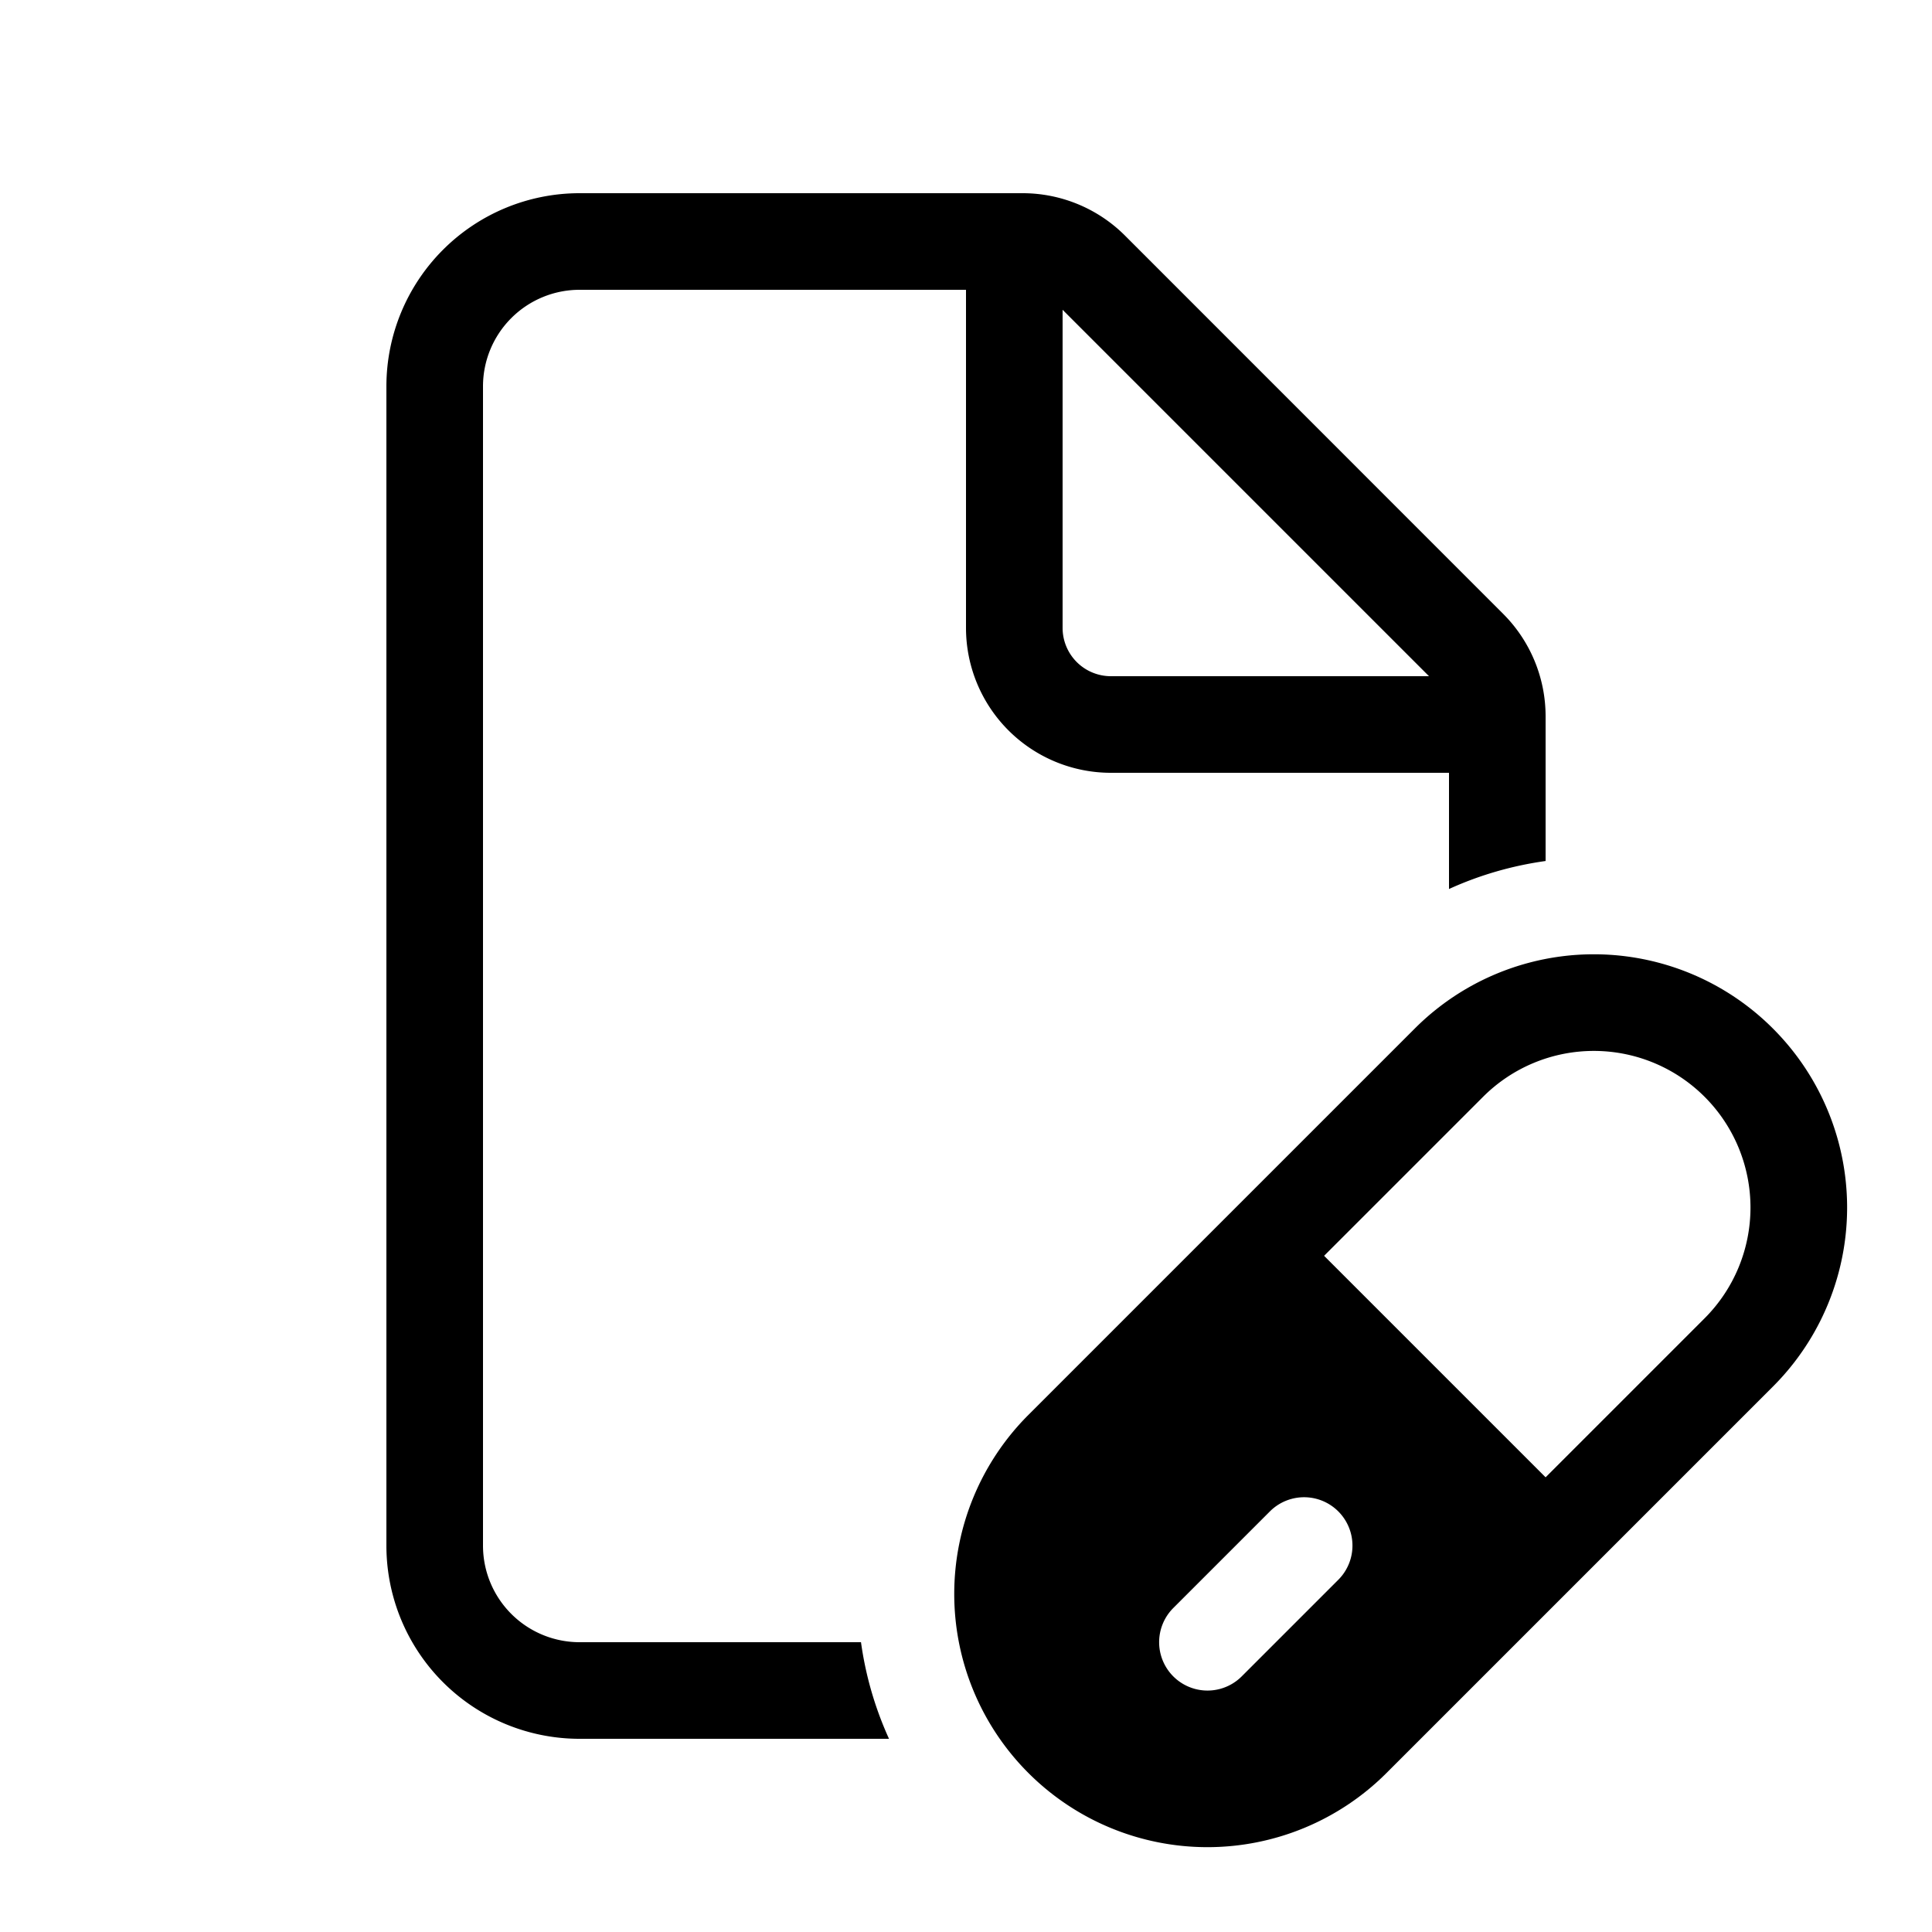<svg xmlns="http://www.w3.org/2000/svg" xmlns:xlink="http://www.w3.org/1999/xlink" viewBox="0 0 20 20"><path d="M6 2a2 2 0 0 0-2 2v12a2 2 0 0 0 2 2h3.203a3.6 3.6 0 0 1-.29-1H6a1 1 0 0 1-1-1V4a1 1 0 0 1 1-1h4v3.5A1.5 1.5 0 0 0 11.5 8H15v1.203c.32-.146.657-.242 1-.29V7.414a1.5 1.5 0 0 0-.44-1.06l-3.914-3.915A1.5 1.5 0 0 0 10.586 2zm8.793 5H11.5a.5.5 0 0 1-.5-.5V3.207zm3.56 3.647a2.62 2.62 0 0 0-3.707 0l-4 4a2.621 2.621 0 0 0 3.707 3.707l4-4a2.62 2.62 0 0 0 0-3.707m-3 .707a1.621 1.621 0 1 1 2.293 2.293L16 15.293 13.707 13zm-2.207 4.292a.5.5 0 0 1 .708.708l-1 1a.5.5 0 0 1-.708-.708z" fill="currentColor"/></svg>